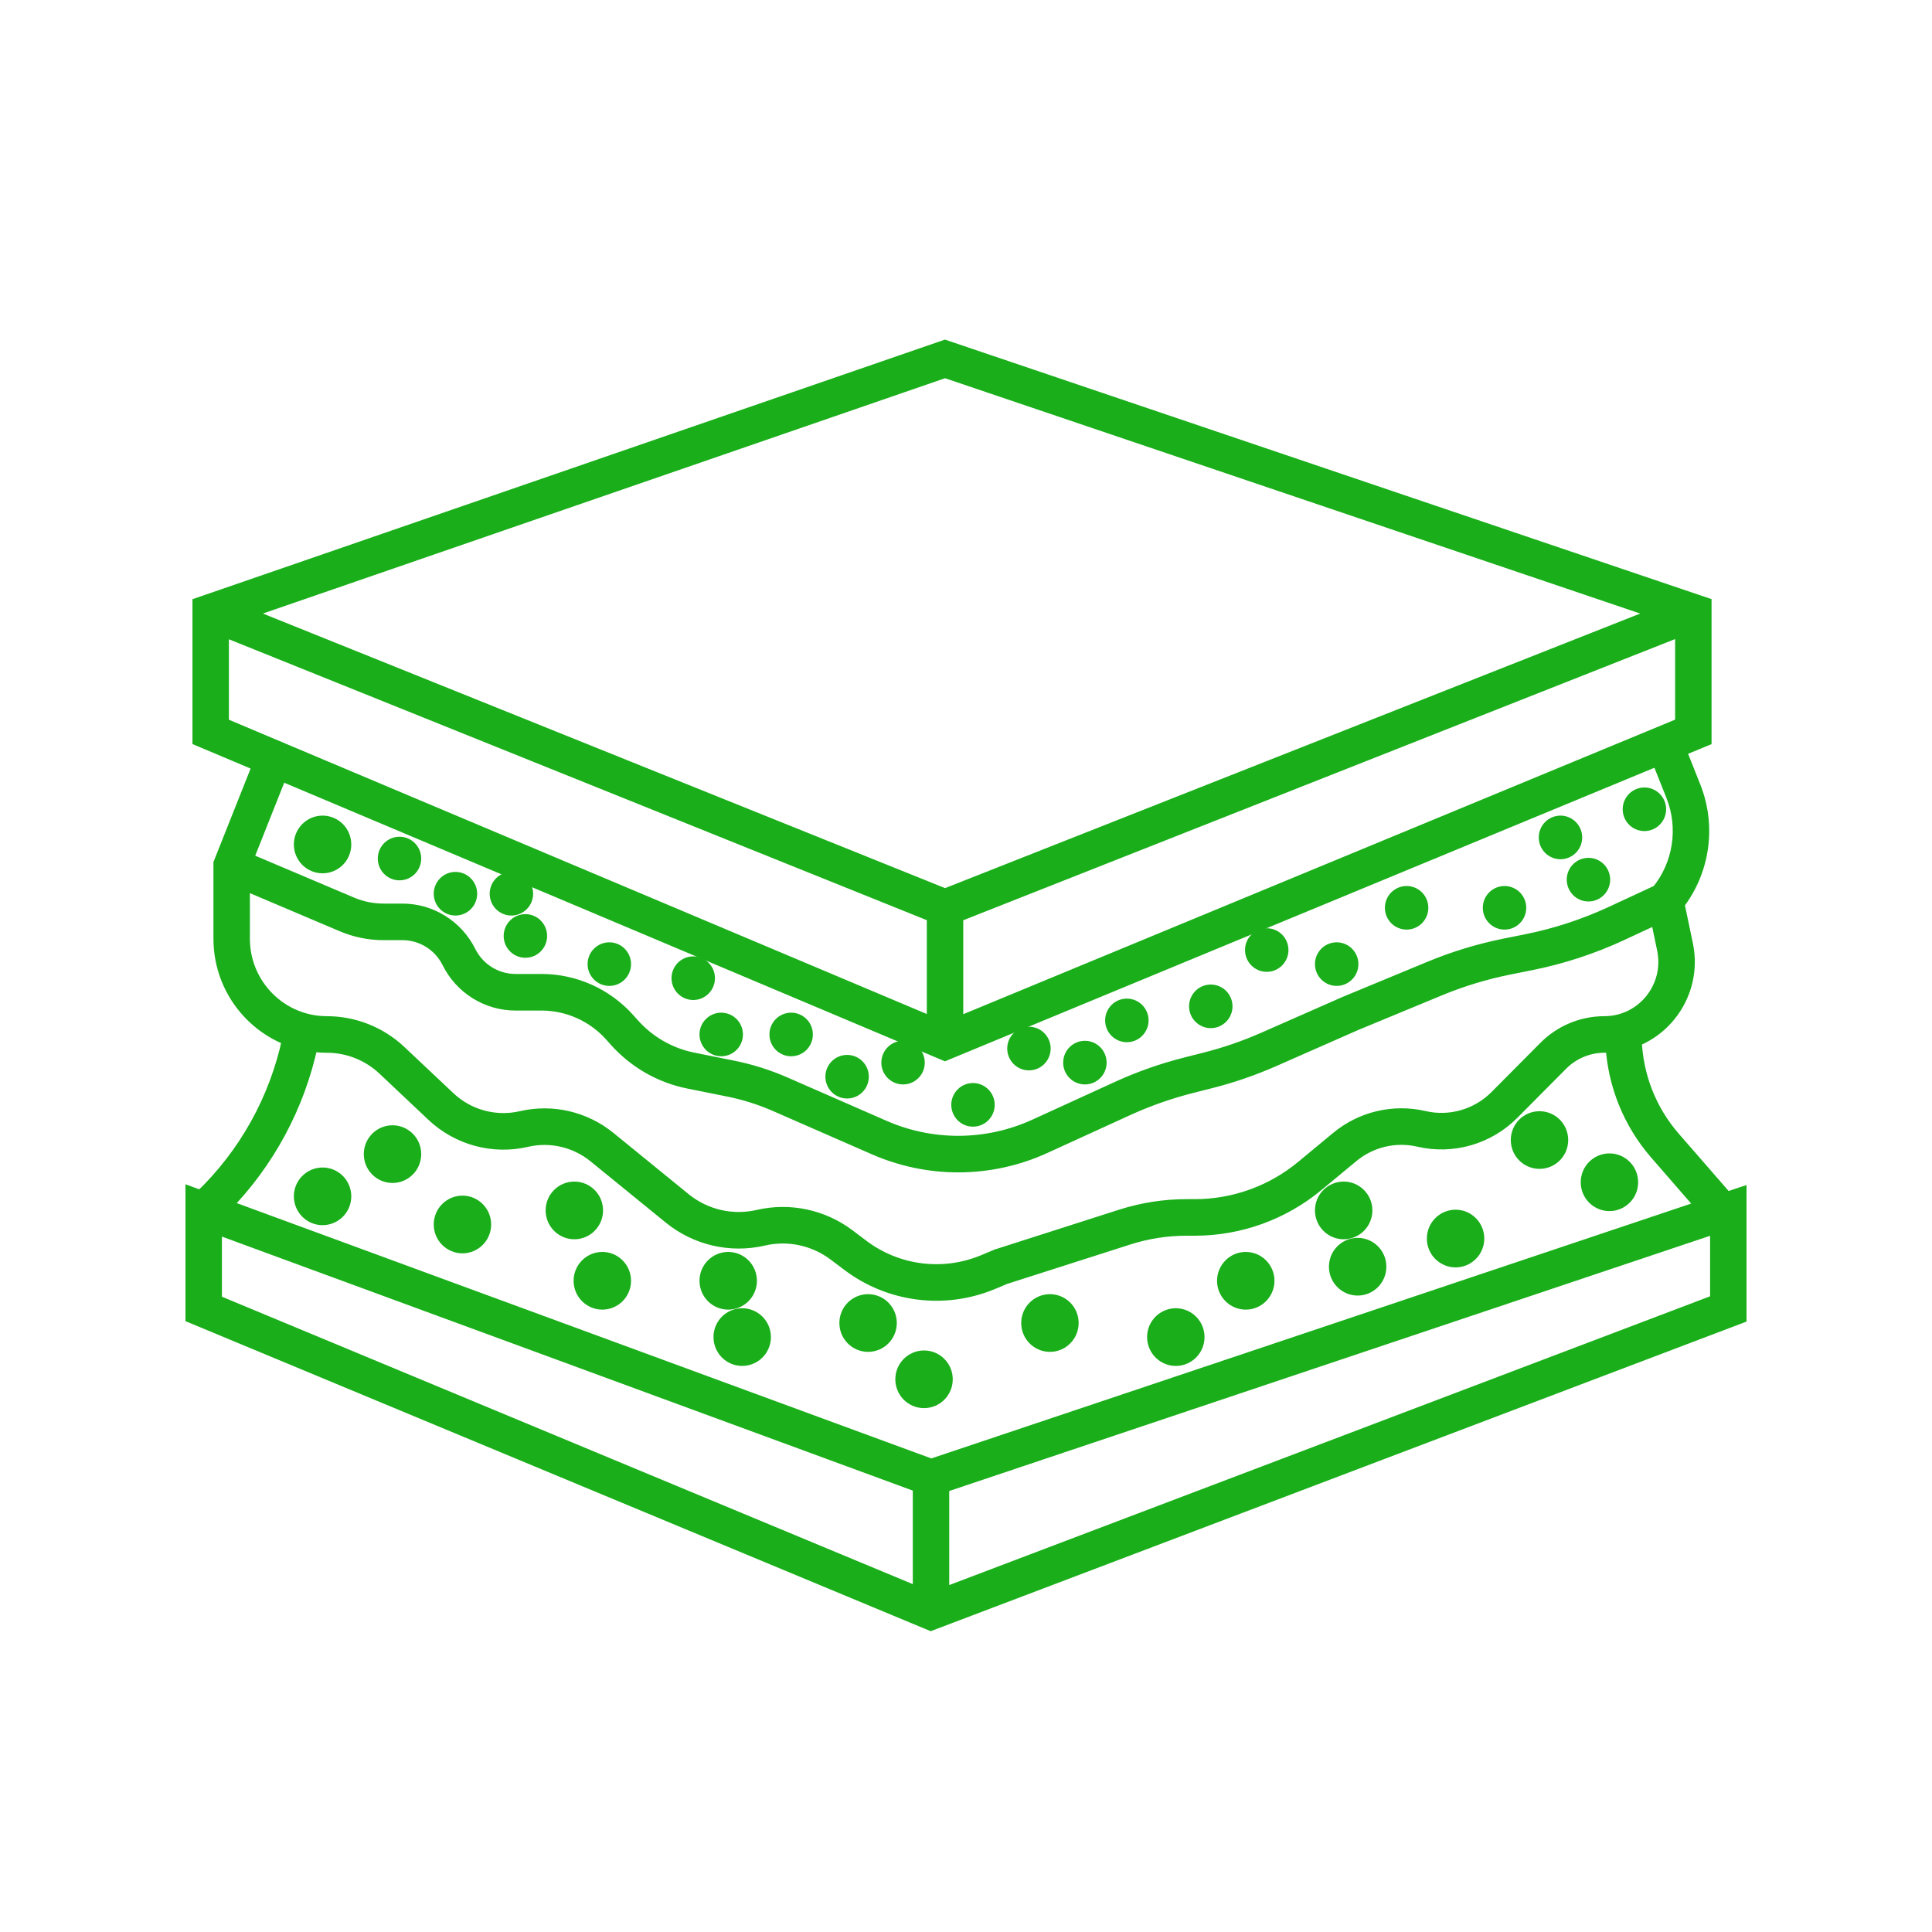 <svg width="50" height="50" viewBox="0 0 50 50" fill="none" xmlns="http://www.w3.org/2000/svg">
<mask id="path-1-outside-1_800_1629" maskUnits="userSpaceOnUse" x="4" y="8" width="42" height="35" fill="black">
<rect fill="white" x="4" y="8" width="42" height="35"/>
<path d="M23.914 35.15C24.214 35.15 24.457 35.394 24.457 35.696C24.457 35.998 24.214 36.242 23.914 36.242C23.614 36.242 23.371 35.998 23.371 35.696C23.371 35.394 23.614 35.15 23.914 35.15Z"/>
<path d="M19.208 34.057C19.508 34.057 19.751 34.302 19.751 34.603C19.751 34.905 19.508 35.15 19.208 35.15C18.908 35.15 18.665 34.905 18.665 34.603C18.665 34.302 18.908 34.057 19.208 34.057Z"/>
<path d="M30.43 34.057C30.73 34.057 30.973 34.302 30.973 34.603C30.973 34.905 30.73 35.15 30.43 35.15C30.13 35.15 29.887 34.905 29.887 34.603C29.887 34.302 30.13 34.057 30.43 34.057Z"/>
<path d="M22.466 33.693C22.766 33.693 23.009 33.937 23.009 34.239C23.009 34.541 22.766 34.786 22.466 34.786C22.166 34.786 21.923 34.541 21.923 34.239C21.923 33.937 22.166 33.693 22.466 33.693Z"/>
<path d="M27.172 33.693C27.472 33.693 27.715 33.937 27.715 34.239C27.715 34.541 27.472 34.786 27.172 34.786C26.872 34.786 26.629 34.541 26.629 34.239C26.629 33.937 26.872 33.693 27.172 33.693Z"/>
<path d="M15.588 32.6C15.888 32.6 16.131 32.845 16.131 33.147C16.131 33.448 15.888 33.693 15.588 33.693C15.288 33.693 15.045 33.448 15.045 33.147C15.045 32.845 15.288 32.6 15.588 32.6Z"/>
<path d="M18.846 32.6C19.146 32.6 19.389 32.845 19.389 33.147C19.389 33.448 19.146 33.693 18.846 33.693C18.546 33.693 18.303 33.448 18.303 33.147C18.303 32.845 18.546 32.6 18.846 32.6Z"/>
<path d="M32.24 32.6C32.54 32.6 32.783 32.845 32.783 33.147C32.783 33.448 32.54 33.693 32.24 33.693C31.94 33.693 31.697 33.448 31.697 33.147C31.697 32.845 31.94 32.6 32.24 32.6Z"/>
<path d="M35.136 32.236C35.436 32.236 35.679 32.48 35.679 32.782C35.679 33.084 35.436 33.329 35.136 33.329C34.836 33.329 34.593 33.084 34.593 32.782C34.593 32.48 34.836 32.236 35.136 32.236Z"/>
<path d="M37.67 31.507C37.97 31.507 38.213 31.752 38.213 32.054C38.213 32.355 37.97 32.6 37.67 32.6C37.37 32.6 37.127 32.355 37.127 32.054C37.127 31.752 37.37 31.507 37.67 31.507Z"/>
<path d="M11.968 31.143C12.268 31.143 12.511 31.388 12.511 31.689C12.511 31.991 12.268 32.236 11.968 32.236C11.668 32.236 11.425 31.991 11.425 31.689C11.425 31.388 11.668 31.143 11.968 31.143Z"/>
<path d="M14.864 30.779C15.164 30.779 15.407 31.023 15.407 31.325C15.407 31.627 15.164 31.872 14.864 31.872C14.564 31.872 14.321 31.627 14.321 31.325C14.321 31.023 14.564 30.779 14.864 30.779Z"/>
<path d="M34.774 30.779C35.074 30.779 35.317 31.023 35.317 31.325C35.317 31.627 35.074 31.872 34.774 31.872C34.474 31.872 34.231 31.627 34.231 31.325C34.231 31.023 34.474 30.779 34.774 30.779Z"/>
<path d="M8.348 30.415C8.648 30.415 8.891 30.659 8.891 30.961C8.891 31.263 8.648 31.507 8.348 31.507C8.049 31.507 7.805 31.263 7.805 30.961C7.805 30.659 8.049 30.415 8.348 30.415Z"/>
<path d="M41.652 30.05C41.952 30.05 42.195 30.295 42.195 30.597C42.195 30.898 41.952 31.143 41.652 31.143C41.352 31.143 41.109 30.898 41.109 30.597C41.109 30.295 41.352 30.05 41.652 30.05Z"/>
<path d="M10.158 29.322C10.458 29.322 10.701 29.567 10.701 29.868C10.701 30.17 10.458 30.415 10.158 30.415C9.858 30.415 9.615 30.17 9.615 29.868C9.615 29.567 9.858 29.322 10.158 29.322Z"/>
<path d="M39.842 28.958C40.142 28.958 40.385 29.202 40.385 29.504C40.385 29.806 40.142 30.05 39.842 30.05C39.542 30.05 39.299 29.806 39.299 29.504C39.299 29.202 39.542 28.958 39.842 28.958Z"/>
<path d="M25.181 28.229C25.381 28.229 25.543 28.392 25.543 28.593C25.543 28.795 25.381 28.958 25.181 28.958C24.981 28.958 24.819 28.795 24.819 28.593C24.819 28.392 24.981 28.229 25.181 28.229Z"/>
<path d="M21.923 27.501C22.123 27.501 22.285 27.664 22.285 27.865C22.285 28.066 22.123 28.229 21.923 28.229C21.723 28.229 21.561 28.066 21.561 27.865C21.561 27.664 21.723 27.501 21.923 27.501Z"/>
<path d="M23.371 27.136C23.571 27.136 23.733 27.299 23.733 27.501C23.733 27.702 23.571 27.865 23.371 27.865C23.171 27.865 23.009 27.702 23.009 27.501C23.009 27.299 23.171 27.136 23.371 27.136Z"/>
<path d="M28.077 27.136C28.277 27.136 28.439 27.299 28.439 27.501C28.439 27.702 28.277 27.865 28.077 27.865C27.877 27.865 27.715 27.702 27.715 27.501C27.715 27.299 27.877 27.136 28.077 27.136Z"/>
<path d="M26.629 26.772C26.829 26.772 26.991 26.935 26.991 27.136C26.991 27.338 26.829 27.501 26.629 27.501C26.429 27.501 26.267 27.338 26.267 27.136C26.267 26.935 26.429 26.772 26.629 26.772Z"/>
<path d="M18.665 26.408C18.865 26.408 19.027 26.571 19.027 26.772C19.027 26.973 18.865 27.136 18.665 27.136C18.465 27.136 18.303 26.973 18.303 26.772C18.303 26.571 18.465 26.408 18.665 26.408Z"/>
<path d="M20.475 26.408C20.675 26.408 20.837 26.571 20.837 26.772C20.837 26.973 20.675 27.136 20.475 27.136C20.275 27.136 20.113 26.973 20.113 26.772C20.113 26.571 20.275 26.408 20.475 26.408Z"/>
<path d="M29.163 26.044C29.363 26.044 29.525 26.207 29.525 26.408C29.525 26.609 29.363 26.772 29.163 26.772C28.963 26.772 28.801 26.609 28.801 26.408C28.801 26.207 28.963 26.044 29.163 26.044Z"/>
<path d="M31.335 25.68C31.535 25.68 31.697 25.843 31.697 26.044C31.697 26.245 31.535 26.408 31.335 26.408C31.135 26.408 30.973 26.245 30.973 26.044C30.973 25.843 31.135 25.68 31.335 25.68Z"/>
<path d="M17.941 24.951C18.141 24.951 18.303 25.114 18.303 25.315C18.303 25.516 18.141 25.68 17.941 25.68C17.741 25.68 17.579 25.516 17.579 25.315C17.579 25.114 17.741 24.951 17.941 24.951Z"/>
<path d="M15.769 24.587C15.969 24.587 16.131 24.75 16.131 24.951C16.131 25.152 15.969 25.315 15.769 25.315C15.569 25.315 15.407 25.152 15.407 24.951C15.407 24.75 15.569 24.587 15.769 24.587Z"/>
<path d="M34.593 24.587C34.793 24.587 34.955 24.75 34.955 24.951C34.955 25.152 34.793 25.315 34.593 25.315C34.393 25.315 34.231 25.152 34.231 24.951C34.231 24.75 34.393 24.587 34.593 24.587Z"/>
<path d="M32.783 24.223C32.983 24.223 33.145 24.386 33.145 24.587C33.145 24.788 32.983 24.951 32.783 24.951C32.583 24.951 32.421 24.788 32.421 24.587C32.421 24.386 32.583 24.223 32.783 24.223Z"/>
<path d="M13.597 23.858C13.797 23.858 13.959 24.021 13.959 24.223C13.959 24.424 13.797 24.587 13.597 24.587C13.397 24.587 13.235 24.424 13.235 24.223C13.235 24.021 13.397 23.858 13.597 23.858Z"/>
<path d="M36.403 23.13C36.603 23.13 36.765 23.293 36.765 23.494C36.765 23.695 36.603 23.858 36.403 23.858C36.203 23.858 36.041 23.695 36.041 23.494C36.041 23.293 36.203 23.13 36.403 23.13Z"/>
<path d="M38.937 23.13C39.137 23.13 39.299 23.293 39.299 23.494C39.299 23.695 39.137 23.858 38.937 23.858C38.737 23.858 38.575 23.695 38.575 23.494C38.575 23.293 38.737 23.13 38.937 23.13Z"/>
<path d="M11.787 22.765C11.987 22.765 12.149 22.929 12.149 23.13C12.149 23.331 11.987 23.494 11.787 23.494C11.587 23.494 11.425 23.331 11.425 23.13C11.425 22.929 11.587 22.765 11.787 22.765Z"/>
<path d="M13.235 22.765C13.435 22.765 13.597 22.929 13.597 23.13C13.597 23.331 13.435 23.494 13.235 23.494C13.035 23.494 12.873 23.331 12.873 23.13C12.873 22.929 13.035 22.765 13.235 22.765Z"/>
<path d="M41.109 22.401C41.309 22.401 41.471 22.564 41.471 22.765C41.471 22.967 41.309 23.13 41.109 23.13C40.909 23.13 40.747 22.967 40.747 22.765C40.747 22.564 40.909 22.401 41.109 22.401Z"/>
<path d="M10.339 21.855C10.539 21.855 10.701 22.018 10.701 22.219C10.701 22.42 10.539 22.583 10.339 22.583C10.139 22.583 9.977 22.42 9.977 22.219C9.977 22.018 10.139 21.855 10.339 21.855Z"/>
<path d="M8.348 21.308C8.648 21.308 8.891 21.553 8.891 21.855C8.891 22.157 8.648 22.401 8.348 22.401C8.049 22.401 7.805 22.157 7.805 21.855C7.805 21.553 8.049 21.308 8.348 21.308Z"/>
<path d="M40.385 21.308C40.584 21.308 40.747 21.472 40.747 21.673C40.747 21.874 40.584 22.037 40.385 22.037C40.185 22.037 40.023 21.874 40.023 21.673C40.023 21.472 40.185 21.308 40.385 21.308Z"/>
<path d="M42.557 20.58C42.757 20.58 42.919 20.743 42.919 20.944C42.919 21.145 42.757 21.308 42.557 21.308C42.357 21.308 42.195 21.145 42.195 20.944C42.195 20.743 42.357 20.58 42.557 20.58Z"/>
<path fill-rule="evenodd" clip-rule="evenodd" d="M44.095 15.649V19.124L43.429 19.399L43.818 20.377C44.219 21.387 44.053 22.531 43.392 23.383L43.615 24.448C43.839 25.519 43.234 26.537 42.288 26.902C42.318 27.846 42.671 28.752 43.29 29.465L44.674 31.055L45 30.946V34.064L24.09 42L5 34.058V30.935L5.208 31.011C6.374 29.899 7.176 28.456 7.507 26.874C6.466 26.484 5.724 25.476 5.724 24.293V22.349L5.743 22.3L6.744 19.782L5.181 19.123V15.65L5.364 15.587L24.369 9.03L24.456 9L44.095 15.649ZM24.366 38.443V41.311L44.457 33.686V31.704L24.366 38.443ZM5.543 33.692L23.823 41.297V38.437L5.543 31.716V33.692ZM8.033 27.012C7.695 28.605 6.91 30.065 5.773 31.219L24.099 37.956L44.115 31.243L42.882 29.825C42.204 29.045 41.807 28.062 41.75 27.033C41.675 27.041 41.598 27.045 41.52 27.045C41.097 27.045 40.691 27.215 40.391 27.516L39.127 28.788C38.499 29.42 37.591 29.682 36.725 29.481C36.109 29.338 35.462 29.491 34.974 29.896L34.071 30.644C33.184 31.379 32.071 31.78 30.923 31.78H30.707C30.192 31.78 29.679 31.86 29.188 32.018L25.997 33.039L25.68 33.172C24.45 33.688 23.04 33.511 21.973 32.706L21.617 32.438C21.083 32.035 20.4 31.889 19.75 32.04C18.908 32.236 18.024 32.03 17.353 31.483L15.409 29.9C14.908 29.492 14.248 29.339 13.621 29.485C12.764 29.684 11.865 29.44 11.224 28.835L9.96 27.642C9.553 27.259 9.017 27.045 8.46 27.045C8.315 27.045 8.172 27.034 8.033 27.012ZM6.267 24.293C6.267 25.511 7.249 26.499 8.46 26.499C9.155 26.499 9.824 26.765 10.331 27.244L11.596 28.436C12.105 28.917 12.819 29.11 13.499 28.952C14.289 28.769 15.12 28.962 15.751 29.476L17.694 31.059C18.236 31.5 18.949 31.665 19.628 31.508C20.434 31.321 21.281 31.501 21.943 32L22.299 32.269C23.212 32.958 24.418 33.109 25.471 32.668L25.801 32.53L25.811 32.525L25.823 32.522L29.023 31.497C29.568 31.323 30.136 31.234 30.707 31.234H30.923C31.945 31.234 32.936 30.876 33.726 30.222L34.629 29.474C35.247 28.962 36.067 28.768 36.847 28.949C37.531 29.108 38.248 28.901 38.744 28.401L40.007 27.13C40.409 26.726 40.953 26.499 41.52 26.499C42.535 26.499 43.292 25.56 43.083 24.561L42.904 23.703L41.947 24.148C41.206 24.492 40.427 24.748 39.627 24.909L39.048 25.025C38.425 25.15 37.815 25.336 37.227 25.58L35.063 26.476L32.947 27.408C32.414 27.642 31.863 27.832 31.299 27.973L30.848 28.087C30.269 28.233 29.703 28.431 29.159 28.68L27.026 29.655C26.326 29.976 25.566 30.141 24.797 30.141C24.058 30.141 23.327 29.988 22.649 29.692L20.08 28.568C19.687 28.396 19.276 28.267 18.856 28.182L17.821 27.974C17.102 27.829 16.449 27.454 15.958 26.906L15.836 26.769C15.371 26.25 14.708 25.953 14.013 25.953H13.342C12.619 25.953 11.958 25.541 11.635 24.891C11.404 24.425 10.931 24.131 10.414 24.131H9.925C9.565 24.131 9.209 24.059 8.877 23.919L6.267 22.812V24.293ZM24.56 27.207L24.456 27.25L24.352 27.206L7.245 19.993L6.347 22.253L9.088 23.415C9.353 23.527 9.637 23.585 9.925 23.585H10.414C11.136 23.585 11.797 23.996 12.121 24.647C12.352 25.112 12.825 25.406 13.342 25.406H14.013C14.862 25.406 15.671 25.769 16.239 26.404L16.362 26.541C16.774 27.002 17.323 27.316 17.928 27.438L18.962 27.646C19.421 27.738 19.868 27.88 20.297 28.067L22.866 29.191C23.475 29.458 24.133 29.595 24.797 29.595C25.488 29.595 26.172 29.446 26.802 29.158L28.934 28.183C29.508 27.92 30.105 27.711 30.717 27.557L31.168 27.443C31.702 27.309 32.224 27.13 32.729 26.907L34.846 25.975L34.852 25.973L37.02 25.075C37.64 24.818 38.284 24.622 38.942 24.489L39.52 24.373C40.279 24.22 41.017 23.978 41.719 23.652L42.929 23.09C43.501 22.387 43.65 21.425 43.314 20.579L42.927 19.607L24.56 27.207ZM24.729 23.68V26.547L43.552 18.758V16.245L24.729 23.68ZM5.724 18.759L24.186 26.544V23.679L5.724 16.248V18.759ZM6.232 15.864L24.458 23.2L43.03 15.864L24.457 9.577L6.232 15.864Z"/>
</mask>
<path d="M23.914 35.15C24.214 35.15 24.457 35.394 24.457 35.696C24.457 35.998 24.214 36.242 23.914 36.242C23.614 36.242 23.371 35.998 23.371 35.696C23.371 35.394 23.614 35.15 23.914 35.15Z" fill="#19AE1A"/>
<path d="M19.208 34.057C19.508 34.057 19.751 34.302 19.751 34.603C19.751 34.905 19.508 35.15 19.208 35.15C18.908 35.15 18.665 34.905 18.665 34.603C18.665 34.302 18.908 34.057 19.208 34.057Z" fill="#19AE1A"/>
<path d="M30.43 34.057C30.73 34.057 30.973 34.302 30.973 34.603C30.973 34.905 30.73 35.15 30.43 35.15C30.13 35.15 29.887 34.905 29.887 34.603C29.887 34.302 30.13 34.057 30.43 34.057Z" fill="#19AE1A"/>
<path d="M22.466 33.693C22.766 33.693 23.009 33.937 23.009 34.239C23.009 34.541 22.766 34.786 22.466 34.786C22.166 34.786 21.923 34.541 21.923 34.239C21.923 33.937 22.166 33.693 22.466 33.693Z" fill="#19AE1A"/>
<path d="M27.172 33.693C27.472 33.693 27.715 33.937 27.715 34.239C27.715 34.541 27.472 34.786 27.172 34.786C26.872 34.786 26.629 34.541 26.629 34.239C26.629 33.937 26.872 33.693 27.172 33.693Z" fill="#19AE1A"/>
<path d="M15.588 32.6C15.888 32.6 16.131 32.845 16.131 33.147C16.131 33.448 15.888 33.693 15.588 33.693C15.288 33.693 15.045 33.448 15.045 33.147C15.045 32.845 15.288 32.6 15.588 32.6Z" fill="#19AE1A"/>
<path d="M18.846 32.6C19.146 32.6 19.389 32.845 19.389 33.147C19.389 33.448 19.146 33.693 18.846 33.693C18.546 33.693 18.303 33.448 18.303 33.147C18.303 32.845 18.546 32.6 18.846 32.6Z" fill="#19AE1A"/>
<path d="M32.24 32.6C32.54 32.6 32.783 32.845 32.783 33.147C32.783 33.448 32.54 33.693 32.24 33.693C31.94 33.693 31.697 33.448 31.697 33.147C31.697 32.845 31.94 32.6 32.24 32.6Z" fill="#19AE1A"/>
<path d="M35.136 32.236C35.436 32.236 35.679 32.48 35.679 32.782C35.679 33.084 35.436 33.329 35.136 33.329C34.836 33.329 34.593 33.084 34.593 32.782C34.593 32.48 34.836 32.236 35.136 32.236Z" fill="#19AE1A"/>
<path d="M37.67 31.507C37.97 31.507 38.213 31.752 38.213 32.054C38.213 32.355 37.97 32.6 37.67 32.6C37.37 32.6 37.127 32.355 37.127 32.054C37.127 31.752 37.37 31.507 37.67 31.507Z" fill="#19AE1A"/>
<path d="M11.968 31.143C12.268 31.143 12.511 31.388 12.511 31.689C12.511 31.991 12.268 32.236 11.968 32.236C11.668 32.236 11.425 31.991 11.425 31.689C11.425 31.388 11.668 31.143 11.968 31.143Z" fill="#19AE1A"/>
<path d="M14.864 30.779C15.164 30.779 15.407 31.023 15.407 31.325C15.407 31.627 15.164 31.872 14.864 31.872C14.564 31.872 14.321 31.627 14.321 31.325C14.321 31.023 14.564 30.779 14.864 30.779Z" fill="#19AE1A"/>
<path d="M34.774 30.779C35.074 30.779 35.317 31.023 35.317 31.325C35.317 31.627 35.074 31.872 34.774 31.872C34.474 31.872 34.231 31.627 34.231 31.325C34.231 31.023 34.474 30.779 34.774 30.779Z" fill="#19AE1A"/>
<path d="M8.348 30.415C8.648 30.415 8.891 30.659 8.891 30.961C8.891 31.263 8.648 31.507 8.348 31.507C8.049 31.507 7.805 31.263 7.805 30.961C7.805 30.659 8.049 30.415 8.348 30.415Z" fill="#19AE1A"/>
<path d="M41.652 30.05C41.952 30.05 42.195 30.295 42.195 30.597C42.195 30.898 41.952 31.143 41.652 31.143C41.352 31.143 41.109 30.898 41.109 30.597C41.109 30.295 41.352 30.05 41.652 30.05Z" fill="#19AE1A"/>
<path d="M10.158 29.322C10.458 29.322 10.701 29.567 10.701 29.868C10.701 30.17 10.458 30.415 10.158 30.415C9.858 30.415 9.615 30.17 9.615 29.868C9.615 29.567 9.858 29.322 10.158 29.322Z" fill="#19AE1A"/>
<path d="M39.842 28.958C40.142 28.958 40.385 29.202 40.385 29.504C40.385 29.806 40.142 30.05 39.842 30.05C39.542 30.05 39.299 29.806 39.299 29.504C39.299 29.202 39.542 28.958 39.842 28.958Z" fill="#19AE1A"/>
<path d="M25.181 28.229C25.381 28.229 25.543 28.392 25.543 28.593C25.543 28.795 25.381 28.958 25.181 28.958C24.981 28.958 24.819 28.795 24.819 28.593C24.819 28.392 24.981 28.229 25.181 28.229Z" fill="#19AE1A"/>
<path d="M21.923 27.501C22.123 27.501 22.285 27.664 22.285 27.865C22.285 28.066 22.123 28.229 21.923 28.229C21.723 28.229 21.561 28.066 21.561 27.865C21.561 27.664 21.723 27.501 21.923 27.501Z" fill="#19AE1A"/>
<path d="M23.371 27.136C23.571 27.136 23.733 27.299 23.733 27.501C23.733 27.702 23.571 27.865 23.371 27.865C23.171 27.865 23.009 27.702 23.009 27.501C23.009 27.299 23.171 27.136 23.371 27.136Z" fill="#19AE1A"/>
<path d="M28.077 27.136C28.277 27.136 28.439 27.299 28.439 27.501C28.439 27.702 28.277 27.865 28.077 27.865C27.877 27.865 27.715 27.702 27.715 27.501C27.715 27.299 27.877 27.136 28.077 27.136Z" fill="#19AE1A"/>
<path d="M26.629 26.772C26.829 26.772 26.991 26.935 26.991 27.136C26.991 27.338 26.829 27.501 26.629 27.501C26.429 27.501 26.267 27.338 26.267 27.136C26.267 26.935 26.429 26.772 26.629 26.772Z" fill="#19AE1A"/>
<path d="M18.665 26.408C18.865 26.408 19.027 26.571 19.027 26.772C19.027 26.973 18.865 27.136 18.665 27.136C18.465 27.136 18.303 26.973 18.303 26.772C18.303 26.571 18.465 26.408 18.665 26.408Z" fill="#19AE1A"/>
<path d="M20.475 26.408C20.675 26.408 20.837 26.571 20.837 26.772C20.837 26.973 20.675 27.136 20.475 27.136C20.275 27.136 20.113 26.973 20.113 26.772C20.113 26.571 20.275 26.408 20.475 26.408Z" fill="#19AE1A"/>
<path d="M29.163 26.044C29.363 26.044 29.525 26.207 29.525 26.408C29.525 26.609 29.363 26.772 29.163 26.772C28.963 26.772 28.801 26.609 28.801 26.408C28.801 26.207 28.963 26.044 29.163 26.044Z" fill="#19AE1A"/>
<path d="M31.335 25.68C31.535 25.68 31.697 25.843 31.697 26.044C31.697 26.245 31.535 26.408 31.335 26.408C31.135 26.408 30.973 26.245 30.973 26.044C30.973 25.843 31.135 25.68 31.335 25.68Z" fill="#19AE1A"/>
<path d="M17.941 24.951C18.141 24.951 18.303 25.114 18.303 25.315C18.303 25.516 18.141 25.68 17.941 25.68C17.741 25.68 17.579 25.516 17.579 25.315C17.579 25.114 17.741 24.951 17.941 24.951Z" fill="#19AE1A"/>
<path d="M15.769 24.587C15.969 24.587 16.131 24.75 16.131 24.951C16.131 25.152 15.969 25.315 15.769 25.315C15.569 25.315 15.407 25.152 15.407 24.951C15.407 24.75 15.569 24.587 15.769 24.587Z" fill="#19AE1A"/>
<path d="M34.593 24.587C34.793 24.587 34.955 24.75 34.955 24.951C34.955 25.152 34.793 25.315 34.593 25.315C34.393 25.315 34.231 25.152 34.231 24.951C34.231 24.75 34.393 24.587 34.593 24.587Z" fill="#19AE1A"/>
<path d="M32.783 24.223C32.983 24.223 33.145 24.386 33.145 24.587C33.145 24.788 32.983 24.951 32.783 24.951C32.583 24.951 32.421 24.788 32.421 24.587C32.421 24.386 32.583 24.223 32.783 24.223Z" fill="#19AE1A"/>
<path d="M13.597 23.858C13.797 23.858 13.959 24.021 13.959 24.223C13.959 24.424 13.797 24.587 13.597 24.587C13.397 24.587 13.235 24.424 13.235 24.223C13.235 24.021 13.397 23.858 13.597 23.858Z" fill="#19AE1A"/>
<path d="M36.403 23.13C36.603 23.13 36.765 23.293 36.765 23.494C36.765 23.695 36.603 23.858 36.403 23.858C36.203 23.858 36.041 23.695 36.041 23.494C36.041 23.293 36.203 23.13 36.403 23.13Z" fill="#19AE1A"/>
<path d="M38.937 23.13C39.137 23.13 39.299 23.293 39.299 23.494C39.299 23.695 39.137 23.858 38.937 23.858C38.737 23.858 38.575 23.695 38.575 23.494C38.575 23.293 38.737 23.13 38.937 23.13Z" fill="#19AE1A"/>
<path d="M11.787 22.765C11.987 22.765 12.149 22.929 12.149 23.13C12.149 23.331 11.987 23.494 11.787 23.494C11.587 23.494 11.425 23.331 11.425 23.13C11.425 22.929 11.587 22.765 11.787 22.765Z" fill="#19AE1A"/>
<path d="M13.235 22.765C13.435 22.765 13.597 22.929 13.597 23.13C13.597 23.331 13.435 23.494 13.235 23.494C13.035 23.494 12.873 23.331 12.873 23.13C12.873 22.929 13.035 22.765 13.235 22.765Z" fill="#19AE1A"/>
<path d="M41.109 22.401C41.309 22.401 41.471 22.564 41.471 22.765C41.471 22.967 41.309 23.13 41.109 23.13C40.909 23.13 40.747 22.967 40.747 22.765C40.747 22.564 40.909 22.401 41.109 22.401Z" fill="#19AE1A"/>
<path d="M10.339 21.855C10.539 21.855 10.701 22.018 10.701 22.219C10.701 22.42 10.539 22.583 10.339 22.583C10.139 22.583 9.977 22.42 9.977 22.219C9.977 22.018 10.139 21.855 10.339 21.855Z" fill="#19AE1A"/>
<path d="M8.348 21.308C8.648 21.308 8.891 21.553 8.891 21.855C8.891 22.157 8.648 22.401 8.348 22.401C8.049 22.401 7.805 22.157 7.805 21.855C7.805 21.553 8.049 21.308 8.348 21.308Z" fill="#19AE1A"/>
<path d="M40.385 21.308C40.584 21.308 40.747 21.472 40.747 21.673C40.747 21.874 40.584 22.037 40.385 22.037C40.185 22.037 40.023 21.874 40.023 21.673C40.023 21.472 40.185 21.308 40.385 21.308Z" fill="#19AE1A"/>
<path d="M42.557 20.58C42.757 20.58 42.919 20.743 42.919 20.944C42.919 21.145 42.757 21.308 42.557 21.308C42.357 21.308 42.195 21.145 42.195 20.944C42.195 20.743 42.357 20.58 42.557 20.58Z" fill="#19AE1A"/>
<path fill-rule="evenodd" clip-rule="evenodd" d="M44.095 15.649V19.124L43.429 19.399L43.818 20.377C44.219 21.387 44.053 22.531 43.392 23.383L43.615 24.448C43.839 25.519 43.234 26.537 42.288 26.902C42.318 27.846 42.671 28.752 43.29 29.465L44.674 31.055L45 30.946V34.064L24.09 42L5 34.058V30.935L5.208 31.011C6.374 29.899 7.176 28.456 7.507 26.874C6.466 26.484 5.724 25.476 5.724 24.293V22.349L5.743 22.3L6.744 19.782L5.181 19.123V15.65L5.364 15.587L24.369 9.03L24.456 9L44.095 15.649ZM24.366 38.443V41.311L44.457 33.686V31.704L24.366 38.443ZM5.543 33.692L23.823 41.297V38.437L5.543 31.716V33.692ZM8.033 27.012C7.695 28.605 6.91 30.065 5.773 31.219L24.099 37.956L44.115 31.243L42.882 29.825C42.204 29.045 41.807 28.062 41.75 27.033C41.675 27.041 41.598 27.045 41.52 27.045C41.097 27.045 40.691 27.215 40.391 27.516L39.127 28.788C38.499 29.42 37.591 29.682 36.725 29.481C36.109 29.338 35.462 29.491 34.974 29.896L34.071 30.644C33.184 31.379 32.071 31.78 30.923 31.78H30.707C30.192 31.78 29.679 31.86 29.188 32.018L25.997 33.039L25.68 33.172C24.45 33.688 23.04 33.511 21.973 32.706L21.617 32.438C21.083 32.035 20.4 31.889 19.75 32.04C18.908 32.236 18.024 32.03 17.353 31.483L15.409 29.9C14.908 29.492 14.248 29.339 13.621 29.485C12.764 29.684 11.865 29.44 11.224 28.835L9.96 27.642C9.553 27.259 9.017 27.045 8.46 27.045C8.315 27.045 8.172 27.034 8.033 27.012ZM6.267 24.293C6.267 25.511 7.249 26.499 8.46 26.499C9.155 26.499 9.824 26.765 10.331 27.244L11.596 28.436C12.105 28.917 12.819 29.11 13.499 28.952C14.289 28.769 15.12 28.962 15.751 29.476L17.694 31.059C18.236 31.5 18.949 31.665 19.628 31.508C20.434 31.321 21.281 31.501 21.943 32L22.299 32.269C23.212 32.958 24.418 33.109 25.471 32.668L25.801 32.53L25.811 32.525L25.823 32.522L29.023 31.497C29.568 31.323 30.136 31.234 30.707 31.234H30.923C31.945 31.234 32.936 30.876 33.726 30.222L34.629 29.474C35.247 28.962 36.067 28.768 36.847 28.949C37.531 29.108 38.248 28.901 38.744 28.401L40.007 27.13C40.409 26.726 40.953 26.499 41.52 26.499C42.535 26.499 43.292 25.56 43.083 24.561L42.904 23.703L41.947 24.148C41.206 24.492 40.427 24.748 39.627 24.909L39.048 25.025C38.425 25.15 37.815 25.336 37.227 25.58L35.063 26.476L32.947 27.408C32.414 27.642 31.863 27.832 31.299 27.973L30.848 28.087C30.269 28.233 29.703 28.431 29.159 28.68L27.026 29.655C26.326 29.976 25.566 30.141 24.797 30.141C24.058 30.141 23.327 29.988 22.649 29.692L20.08 28.568C19.687 28.396 19.276 28.267 18.856 28.182L17.821 27.974C17.102 27.829 16.449 27.454 15.958 26.906L15.836 26.769C15.371 26.25 14.708 25.953 14.013 25.953H13.342C12.619 25.953 11.958 25.541 11.635 24.891C11.404 24.425 10.931 24.131 10.414 24.131H9.925C9.565 24.131 9.209 24.059 8.877 23.919L6.267 22.812V24.293ZM24.56 27.207L24.456 27.25L24.352 27.206L7.245 19.993L6.347 22.253L9.088 23.415C9.353 23.527 9.637 23.585 9.925 23.585H10.414C11.136 23.585 11.797 23.996 12.121 24.647C12.352 25.112 12.825 25.406 13.342 25.406H14.013C14.862 25.406 15.671 25.769 16.239 26.404L16.362 26.541C16.774 27.002 17.323 27.316 17.928 27.438L18.962 27.646C19.421 27.738 19.868 27.88 20.297 28.067L22.866 29.191C23.475 29.458 24.133 29.595 24.797 29.595C25.488 29.595 26.172 29.446 26.802 29.158L28.934 28.183C29.508 27.92 30.105 27.711 30.717 27.557L31.168 27.443C31.702 27.309 32.224 27.13 32.729 26.907L34.846 25.975L34.852 25.973L37.02 25.075C37.64 24.818 38.284 24.622 38.942 24.489L39.52 24.373C40.279 24.22 41.017 23.978 41.719 23.652L42.929 23.09C43.501 22.387 43.65 21.425 43.314 20.579L42.927 19.607L24.56 27.207ZM24.729 23.68V26.547L43.552 18.758V16.245L24.729 23.68ZM5.724 18.759L24.186 26.544V23.679L5.724 16.248V18.759ZM6.232 15.864L24.458 23.2L43.03 15.864L24.457 9.577L6.232 15.864Z" fill="#19AE1A"/>
<path d="M23.914 35.15C24.214 35.15 24.457 35.394 24.457 35.696C24.457 35.998 24.214 36.242 23.914 36.242C23.614 36.242 23.371 35.998 23.371 35.696C23.371 35.394 23.614 35.15 23.914 35.15Z" stroke="#19AE1A" stroke-width="0.4" mask="url(#path-1-outside-1_800_1629)"/>
<path d="M19.208 34.057C19.508 34.057 19.751 34.302 19.751 34.603C19.751 34.905 19.508 35.15 19.208 35.15C18.908 35.15 18.665 34.905 18.665 34.603C18.665 34.302 18.908 34.057 19.208 34.057Z" stroke="#19AE1A" stroke-width="0.4" mask="url(#path-1-outside-1_800_1629)"/>
<path d="M30.43 34.057C30.73 34.057 30.973 34.302 30.973 34.603C30.973 34.905 30.73 35.15 30.43 35.15C30.13 35.15 29.887 34.905 29.887 34.603C29.887 34.302 30.13 34.057 30.43 34.057Z" stroke="#19AE1A" stroke-width="0.4" mask="url(#path-1-outside-1_800_1629)"/>
<path d="M22.466 33.693C22.766 33.693 23.009 33.937 23.009 34.239C23.009 34.541 22.766 34.786 22.466 34.786C22.166 34.786 21.923 34.541 21.923 34.239C21.923 33.937 22.166 33.693 22.466 33.693Z" stroke="#19AE1A" stroke-width="0.4" mask="url(#path-1-outside-1_800_1629)"/>
<path d="M27.172 33.693C27.472 33.693 27.715 33.937 27.715 34.239C27.715 34.541 27.472 34.786 27.172 34.786C26.872 34.786 26.629 34.541 26.629 34.239C26.629 33.937 26.872 33.693 27.172 33.693Z" stroke="#19AE1A" stroke-width="0.4" mask="url(#path-1-outside-1_800_1629)"/>
<path d="M15.588 32.6C15.888 32.6 16.131 32.845 16.131 33.147C16.131 33.448 15.888 33.693 15.588 33.693C15.288 33.693 15.045 33.448 15.045 33.147C15.045 32.845 15.288 32.6 15.588 32.6Z" stroke="#19AE1A" stroke-width="0.4" mask="url(#path-1-outside-1_800_1629)"/>
<path d="M18.846 32.6C19.146 32.6 19.389 32.845 19.389 33.147C19.389 33.448 19.146 33.693 18.846 33.693C18.546 33.693 18.303 33.448 18.303 33.147C18.303 32.845 18.546 32.6 18.846 32.6Z" stroke="#19AE1A" stroke-width="0.4" mask="url(#path-1-outside-1_800_1629)"/>
<path d="M32.24 32.6C32.54 32.6 32.783 32.845 32.783 33.147C32.783 33.448 32.54 33.693 32.24 33.693C31.94 33.693 31.697 33.448 31.697 33.147C31.697 32.845 31.94 32.6 32.24 32.6Z" stroke="#19AE1A" stroke-width="0.4" mask="url(#path-1-outside-1_800_1629)"/>
<path d="M35.136 32.236C35.436 32.236 35.679 32.48 35.679 32.782C35.679 33.084 35.436 33.329 35.136 33.329C34.836 33.329 34.593 33.084 34.593 32.782C34.593 32.48 34.836 32.236 35.136 32.236Z" stroke="#19AE1A" stroke-width="0.4" mask="url(#path-1-outside-1_800_1629)"/>
<path d="M37.67 31.507C37.97 31.507 38.213 31.752 38.213 32.054C38.213 32.355 37.97 32.6 37.67 32.6C37.37 32.6 37.127 32.355 37.127 32.054C37.127 31.752 37.37 31.507 37.67 31.507Z" stroke="#19AE1A" stroke-width="0.4" mask="url(#path-1-outside-1_800_1629)"/>
<path d="M11.968 31.143C12.268 31.143 12.511 31.388 12.511 31.689C12.511 31.991 12.268 32.236 11.968 32.236C11.668 32.236 11.425 31.991 11.425 31.689C11.425 31.388 11.668 31.143 11.968 31.143Z" stroke="#19AE1A" stroke-width="0.4" mask="url(#path-1-outside-1_800_1629)"/>
<path d="M14.864 30.779C15.164 30.779 15.407 31.023 15.407 31.325C15.407 31.627 15.164 31.872 14.864 31.872C14.564 31.872 14.321 31.627 14.321 31.325C14.321 31.023 14.564 30.779 14.864 30.779Z" stroke="#19AE1A" stroke-width="0.4" mask="url(#path-1-outside-1_800_1629)"/>
<path d="M34.774 30.779C35.074 30.779 35.317 31.023 35.317 31.325C35.317 31.627 35.074 31.872 34.774 31.872C34.474 31.872 34.231 31.627 34.231 31.325C34.231 31.023 34.474 30.779 34.774 30.779Z" stroke="#19AE1A" stroke-width="0.4" mask="url(#path-1-outside-1_800_1629)"/>
<path d="M8.348 30.415C8.648 30.415 8.891 30.659 8.891 30.961C8.891 31.263 8.648 31.507 8.348 31.507C8.049 31.507 7.805 31.263 7.805 30.961C7.805 30.659 8.049 30.415 8.348 30.415Z" stroke="#19AE1A" stroke-width="0.4" mask="url(#path-1-outside-1_800_1629)"/>
<path d="M41.652 30.05C41.952 30.05 42.195 30.295 42.195 30.597C42.195 30.898 41.952 31.143 41.652 31.143C41.352 31.143 41.109 30.898 41.109 30.597C41.109 30.295 41.352 30.05 41.652 30.05Z" stroke="#19AE1A" stroke-width="0.4" mask="url(#path-1-outside-1_800_1629)"/>
<path d="M10.158 29.322C10.458 29.322 10.701 29.567 10.701 29.868C10.701 30.17 10.458 30.415 10.158 30.415C9.858 30.415 9.615 30.17 9.615 29.868C9.615 29.567 9.858 29.322 10.158 29.322Z" stroke="#19AE1A" stroke-width="0.4" mask="url(#path-1-outside-1_800_1629)"/>
<path d="M39.842 28.958C40.142 28.958 40.385 29.202 40.385 29.504C40.385 29.806 40.142 30.05 39.842 30.05C39.542 30.05 39.299 29.806 39.299 29.504C39.299 29.202 39.542 28.958 39.842 28.958Z" stroke="#19AE1A" stroke-width="0.4" mask="url(#path-1-outside-1_800_1629)"/>
<path d="M25.181 28.229C25.381 28.229 25.543 28.392 25.543 28.593C25.543 28.795 25.381 28.958 25.181 28.958C24.981 28.958 24.819 28.795 24.819 28.593C24.819 28.392 24.981 28.229 25.181 28.229Z" stroke="#19AE1A" stroke-width="0.4" mask="url(#path-1-outside-1_800_1629)"/>
<path d="M21.923 27.501C22.123 27.501 22.285 27.664 22.285 27.865C22.285 28.066 22.123 28.229 21.923 28.229C21.723 28.229 21.561 28.066 21.561 27.865C21.561 27.664 21.723 27.501 21.923 27.501Z" stroke="#19AE1A" stroke-width="0.4" mask="url(#path-1-outside-1_800_1629)"/>
<path d="M23.371 27.136C23.571 27.136 23.733 27.299 23.733 27.501C23.733 27.702 23.571 27.865 23.371 27.865C23.171 27.865 23.009 27.702 23.009 27.501C23.009 27.299 23.171 27.136 23.371 27.136Z" stroke="#19AE1A" stroke-width="0.4" mask="url(#path-1-outside-1_800_1629)"/>
<path d="M28.077 27.136C28.277 27.136 28.439 27.299 28.439 27.501C28.439 27.702 28.277 27.865 28.077 27.865C27.877 27.865 27.715 27.702 27.715 27.501C27.715 27.299 27.877 27.136 28.077 27.136Z" stroke="#19AE1A" stroke-width="0.4" mask="url(#path-1-outside-1_800_1629)"/>
<path d="M26.629 26.772C26.829 26.772 26.991 26.935 26.991 27.136C26.991 27.338 26.829 27.501 26.629 27.501C26.429 27.501 26.267 27.338 26.267 27.136C26.267 26.935 26.429 26.772 26.629 26.772Z" stroke="#19AE1A" stroke-width="0.4" mask="url(#path-1-outside-1_800_1629)"/>
<path d="M18.665 26.408C18.865 26.408 19.027 26.571 19.027 26.772C19.027 26.973 18.865 27.136 18.665 27.136C18.465 27.136 18.303 26.973 18.303 26.772C18.303 26.571 18.465 26.408 18.665 26.408Z" stroke="#19AE1A" stroke-width="0.4" mask="url(#path-1-outside-1_800_1629)"/>
<path d="M20.475 26.408C20.675 26.408 20.837 26.571 20.837 26.772C20.837 26.973 20.675 27.136 20.475 27.136C20.275 27.136 20.113 26.973 20.113 26.772C20.113 26.571 20.275 26.408 20.475 26.408Z" stroke="#19AE1A" stroke-width="0.4" mask="url(#path-1-outside-1_800_1629)"/>
<path d="M29.163 26.044C29.363 26.044 29.525 26.207 29.525 26.408C29.525 26.609 29.363 26.772 29.163 26.772C28.963 26.772 28.801 26.609 28.801 26.408C28.801 26.207 28.963 26.044 29.163 26.044Z" stroke="#19AE1A" stroke-width="0.4" mask="url(#path-1-outside-1_800_1629)"/>
<path d="M31.335 25.68C31.535 25.68 31.697 25.843 31.697 26.044C31.697 26.245 31.535 26.408 31.335 26.408C31.135 26.408 30.973 26.245 30.973 26.044C30.973 25.843 31.135 25.68 31.335 25.68Z" stroke="#19AE1A" stroke-width="0.4" mask="url(#path-1-outside-1_800_1629)"/>
<path d="M17.941 24.951C18.141 24.951 18.303 25.114 18.303 25.315C18.303 25.516 18.141 25.68 17.941 25.68C17.741 25.68 17.579 25.516 17.579 25.315C17.579 25.114 17.741 24.951 17.941 24.951Z" stroke="#19AE1A" stroke-width="0.4" mask="url(#path-1-outside-1_800_1629)"/>
<path d="M15.769 24.587C15.969 24.587 16.131 24.75 16.131 24.951C16.131 25.152 15.969 25.315 15.769 25.315C15.569 25.315 15.407 25.152 15.407 24.951C15.407 24.75 15.569 24.587 15.769 24.587Z" stroke="#19AE1A" stroke-width="0.4" mask="url(#path-1-outside-1_800_1629)"/>
<path d="M34.593 24.587C34.793 24.587 34.955 24.75 34.955 24.951C34.955 25.152 34.793 25.315 34.593 25.315C34.393 25.315 34.231 25.152 34.231 24.951C34.231 24.75 34.393 24.587 34.593 24.587Z" stroke="#19AE1A" stroke-width="0.4" mask="url(#path-1-outside-1_800_1629)"/>
<path d="M32.783 24.223C32.983 24.223 33.145 24.386 33.145 24.587C33.145 24.788 32.983 24.951 32.783 24.951C32.583 24.951 32.421 24.788 32.421 24.587C32.421 24.386 32.583 24.223 32.783 24.223Z" stroke="#19AE1A" stroke-width="0.4" mask="url(#path-1-outside-1_800_1629)"/>
<path d="M13.597 23.858C13.797 23.858 13.959 24.021 13.959 24.223C13.959 24.424 13.797 24.587 13.597 24.587C13.397 24.587 13.235 24.424 13.235 24.223C13.235 24.021 13.397 23.858 13.597 23.858Z" stroke="#19AE1A" stroke-width="0.4" mask="url(#path-1-outside-1_800_1629)"/>
<path d="M36.403 23.13C36.603 23.13 36.765 23.293 36.765 23.494C36.765 23.695 36.603 23.858 36.403 23.858C36.203 23.858 36.041 23.695 36.041 23.494C36.041 23.293 36.203 23.13 36.403 23.13Z" stroke="#19AE1A" stroke-width="0.4" mask="url(#path-1-outside-1_800_1629)"/>
<path d="M38.937 23.13C39.137 23.13 39.299 23.293 39.299 23.494C39.299 23.695 39.137 23.858 38.937 23.858C38.737 23.858 38.575 23.695 38.575 23.494C38.575 23.293 38.737 23.13 38.937 23.13Z" stroke="#19AE1A" stroke-width="0.4" mask="url(#path-1-outside-1_800_1629)"/>
<path d="M11.787 22.765C11.987 22.765 12.149 22.929 12.149 23.13C12.149 23.331 11.987 23.494 11.787 23.494C11.587 23.494 11.425 23.331 11.425 23.13C11.425 22.929 11.587 22.765 11.787 22.765Z" stroke="#19AE1A" stroke-width="0.4" mask="url(#path-1-outside-1_800_1629)"/>
<path d="M13.235 22.765C13.435 22.765 13.597 22.929 13.597 23.13C13.597 23.331 13.435 23.494 13.235 23.494C13.035 23.494 12.873 23.331 12.873 23.13C12.873 22.929 13.035 22.765 13.235 22.765Z" stroke="#19AE1A" stroke-width="0.4" mask="url(#path-1-outside-1_800_1629)"/>
<path d="M41.109 22.401C41.309 22.401 41.471 22.564 41.471 22.765C41.471 22.967 41.309 23.13 41.109 23.13C40.909 23.13 40.747 22.967 40.747 22.765C40.747 22.564 40.909 22.401 41.109 22.401Z" stroke="#19AE1A" stroke-width="0.4" mask="url(#path-1-outside-1_800_1629)"/>
<path d="M10.339 21.855C10.539 21.855 10.701 22.018 10.701 22.219C10.701 22.42 10.539 22.583 10.339 22.583C10.139 22.583 9.977 22.42 9.977 22.219C9.977 22.018 10.139 21.855 10.339 21.855Z" stroke="#19AE1A" stroke-width="0.4" mask="url(#path-1-outside-1_800_1629)"/>
<path d="M8.348 21.308C8.648 21.308 8.891 21.553 8.891 21.855C8.891 22.157 8.648 22.401 8.348 22.401C8.049 22.401 7.805 22.157 7.805 21.855C7.805 21.553 8.049 21.308 8.348 21.308Z" stroke="#19AE1A" stroke-width="0.4" mask="url(#path-1-outside-1_800_1629)"/>
<path d="M40.385 21.308C40.584 21.308 40.747 21.472 40.747 21.673C40.747 21.874 40.584 22.037 40.385 22.037C40.185 22.037 40.023 21.874 40.023 21.673C40.023 21.472 40.185 21.308 40.385 21.308Z" stroke="#19AE1A" stroke-width="0.4" mask="url(#path-1-outside-1_800_1629)"/>
<path d="M42.557 20.58C42.757 20.58 42.919 20.743 42.919 20.944C42.919 21.145 42.757 21.308 42.557 21.308C42.357 21.308 42.195 21.145 42.195 20.944C42.195 20.743 42.357 20.58 42.557 20.58Z" stroke="#19AE1A" stroke-width="0.4" mask="url(#path-1-outside-1_800_1629)"/>
<path fill-rule="evenodd" clip-rule="evenodd" d="M44.095 15.649V19.124L43.429 19.399L43.818 20.377C44.219 21.387 44.053 22.531 43.392 23.383L43.615 24.448C43.839 25.519 43.234 26.537 42.288 26.902C42.318 27.846 42.671 28.752 43.29 29.465L44.674 31.055L45 30.946V34.064L24.09 42L5 34.058V30.935L5.208 31.011C6.374 29.899 7.176 28.456 7.507 26.874C6.466 26.484 5.724 25.476 5.724 24.293V22.349L5.743 22.3L6.744 19.782L5.181 19.123V15.65L5.364 15.587L24.369 9.03L24.456 9L44.095 15.649ZM24.366 38.443V41.311L44.457 33.686V31.704L24.366 38.443ZM5.543 33.692L23.823 41.297V38.437L5.543 31.716V33.692ZM8.033 27.012C7.695 28.605 6.91 30.065 5.773 31.219L24.099 37.956L44.115 31.243L42.882 29.825C42.204 29.045 41.807 28.062 41.75 27.033C41.675 27.041 41.598 27.045 41.52 27.045C41.097 27.045 40.691 27.215 40.391 27.516L39.127 28.788C38.499 29.42 37.591 29.682 36.725 29.481C36.109 29.338 35.462 29.491 34.974 29.896L34.071 30.644C33.184 31.379 32.071 31.78 30.923 31.78H30.707C30.192 31.78 29.679 31.86 29.188 32.018L25.997 33.039L25.68 33.172C24.45 33.688 23.04 33.511 21.973 32.706L21.617 32.438C21.083 32.035 20.4 31.889 19.75 32.04C18.908 32.236 18.024 32.03 17.353 31.483L15.409 29.9C14.908 29.492 14.248 29.339 13.621 29.485C12.764 29.684 11.865 29.44 11.224 28.835L9.96 27.642C9.553 27.259 9.017 27.045 8.46 27.045C8.315 27.045 8.172 27.034 8.033 27.012ZM6.267 24.293C6.267 25.511 7.249 26.499 8.46 26.499C9.155 26.499 9.824 26.765 10.331 27.244L11.596 28.436C12.105 28.917 12.819 29.11 13.499 28.952C14.289 28.769 15.12 28.962 15.751 29.476L17.694 31.059C18.236 31.5 18.949 31.665 19.628 31.508C20.434 31.321 21.281 31.501 21.943 32L22.299 32.269C23.212 32.958 24.418 33.109 25.471 32.668L25.801 32.53L25.811 32.525L25.823 32.522L29.023 31.497C29.568 31.323 30.136 31.234 30.707 31.234H30.923C31.945 31.234 32.936 30.876 33.726 30.222L34.629 29.474C35.247 28.962 36.067 28.768 36.847 28.949C37.531 29.108 38.248 28.901 38.744 28.401L40.007 27.13C40.409 26.726 40.953 26.499 41.52 26.499C42.535 26.499 43.292 25.56 43.083 24.561L42.904 23.703L41.947 24.148C41.206 24.492 40.427 24.748 39.627 24.909L39.048 25.025C38.425 25.15 37.815 25.336 37.227 25.58L35.063 26.476L32.947 27.408C32.414 27.642 31.863 27.832 31.299 27.973L30.848 28.087C30.269 28.233 29.703 28.431 29.159 28.68L27.026 29.655C26.326 29.976 25.566 30.141 24.797 30.141C24.058 30.141 23.327 29.988 22.649 29.692L20.08 28.568C19.687 28.396 19.276 28.267 18.856 28.182L17.821 27.974C17.102 27.829 16.449 27.454 15.958 26.906L15.836 26.769C15.371 26.25 14.708 25.953 14.013 25.953H13.342C12.619 25.953 11.958 25.541 11.635 24.891C11.404 24.425 10.931 24.131 10.414 24.131H9.925C9.565 24.131 9.209 24.059 8.877 23.919L6.267 22.812V24.293ZM24.56 27.207L24.456 27.25L24.352 27.206L7.245 19.993L6.347 22.253L9.088 23.415C9.353 23.527 9.637 23.585 9.925 23.585H10.414C11.136 23.585 11.797 23.996 12.121 24.647C12.352 25.112 12.825 25.406 13.342 25.406H14.013C14.862 25.406 15.671 25.769 16.239 26.404L16.362 26.541C16.774 27.002 17.323 27.316 17.928 27.438L18.962 27.646C19.421 27.738 19.868 27.88 20.297 28.067L22.866 29.191C23.475 29.458 24.133 29.595 24.797 29.595C25.488 29.595 26.172 29.446 26.802 29.158L28.934 28.183C29.508 27.92 30.105 27.711 30.717 27.557L31.168 27.443C31.702 27.309 32.224 27.13 32.729 26.907L34.846 25.975L34.852 25.973L37.02 25.075C37.64 24.818 38.284 24.622 38.942 24.489L39.52 24.373C40.279 24.22 41.017 23.978 41.719 23.652L42.929 23.09C43.501 22.387 43.65 21.425 43.314 20.579L42.927 19.607L24.56 27.207ZM24.729 23.68V26.547L43.552 18.758V16.245L24.729 23.68ZM5.724 18.759L24.186 26.544V23.679L5.724 16.248V18.759ZM6.232 15.864L24.458 23.2L43.03 15.864L24.457 9.577L6.232 15.864Z" stroke="#19AE1A" stroke-width="0.4" mask="url(#path-1-outside-1_800_1629)"/>
</svg>
